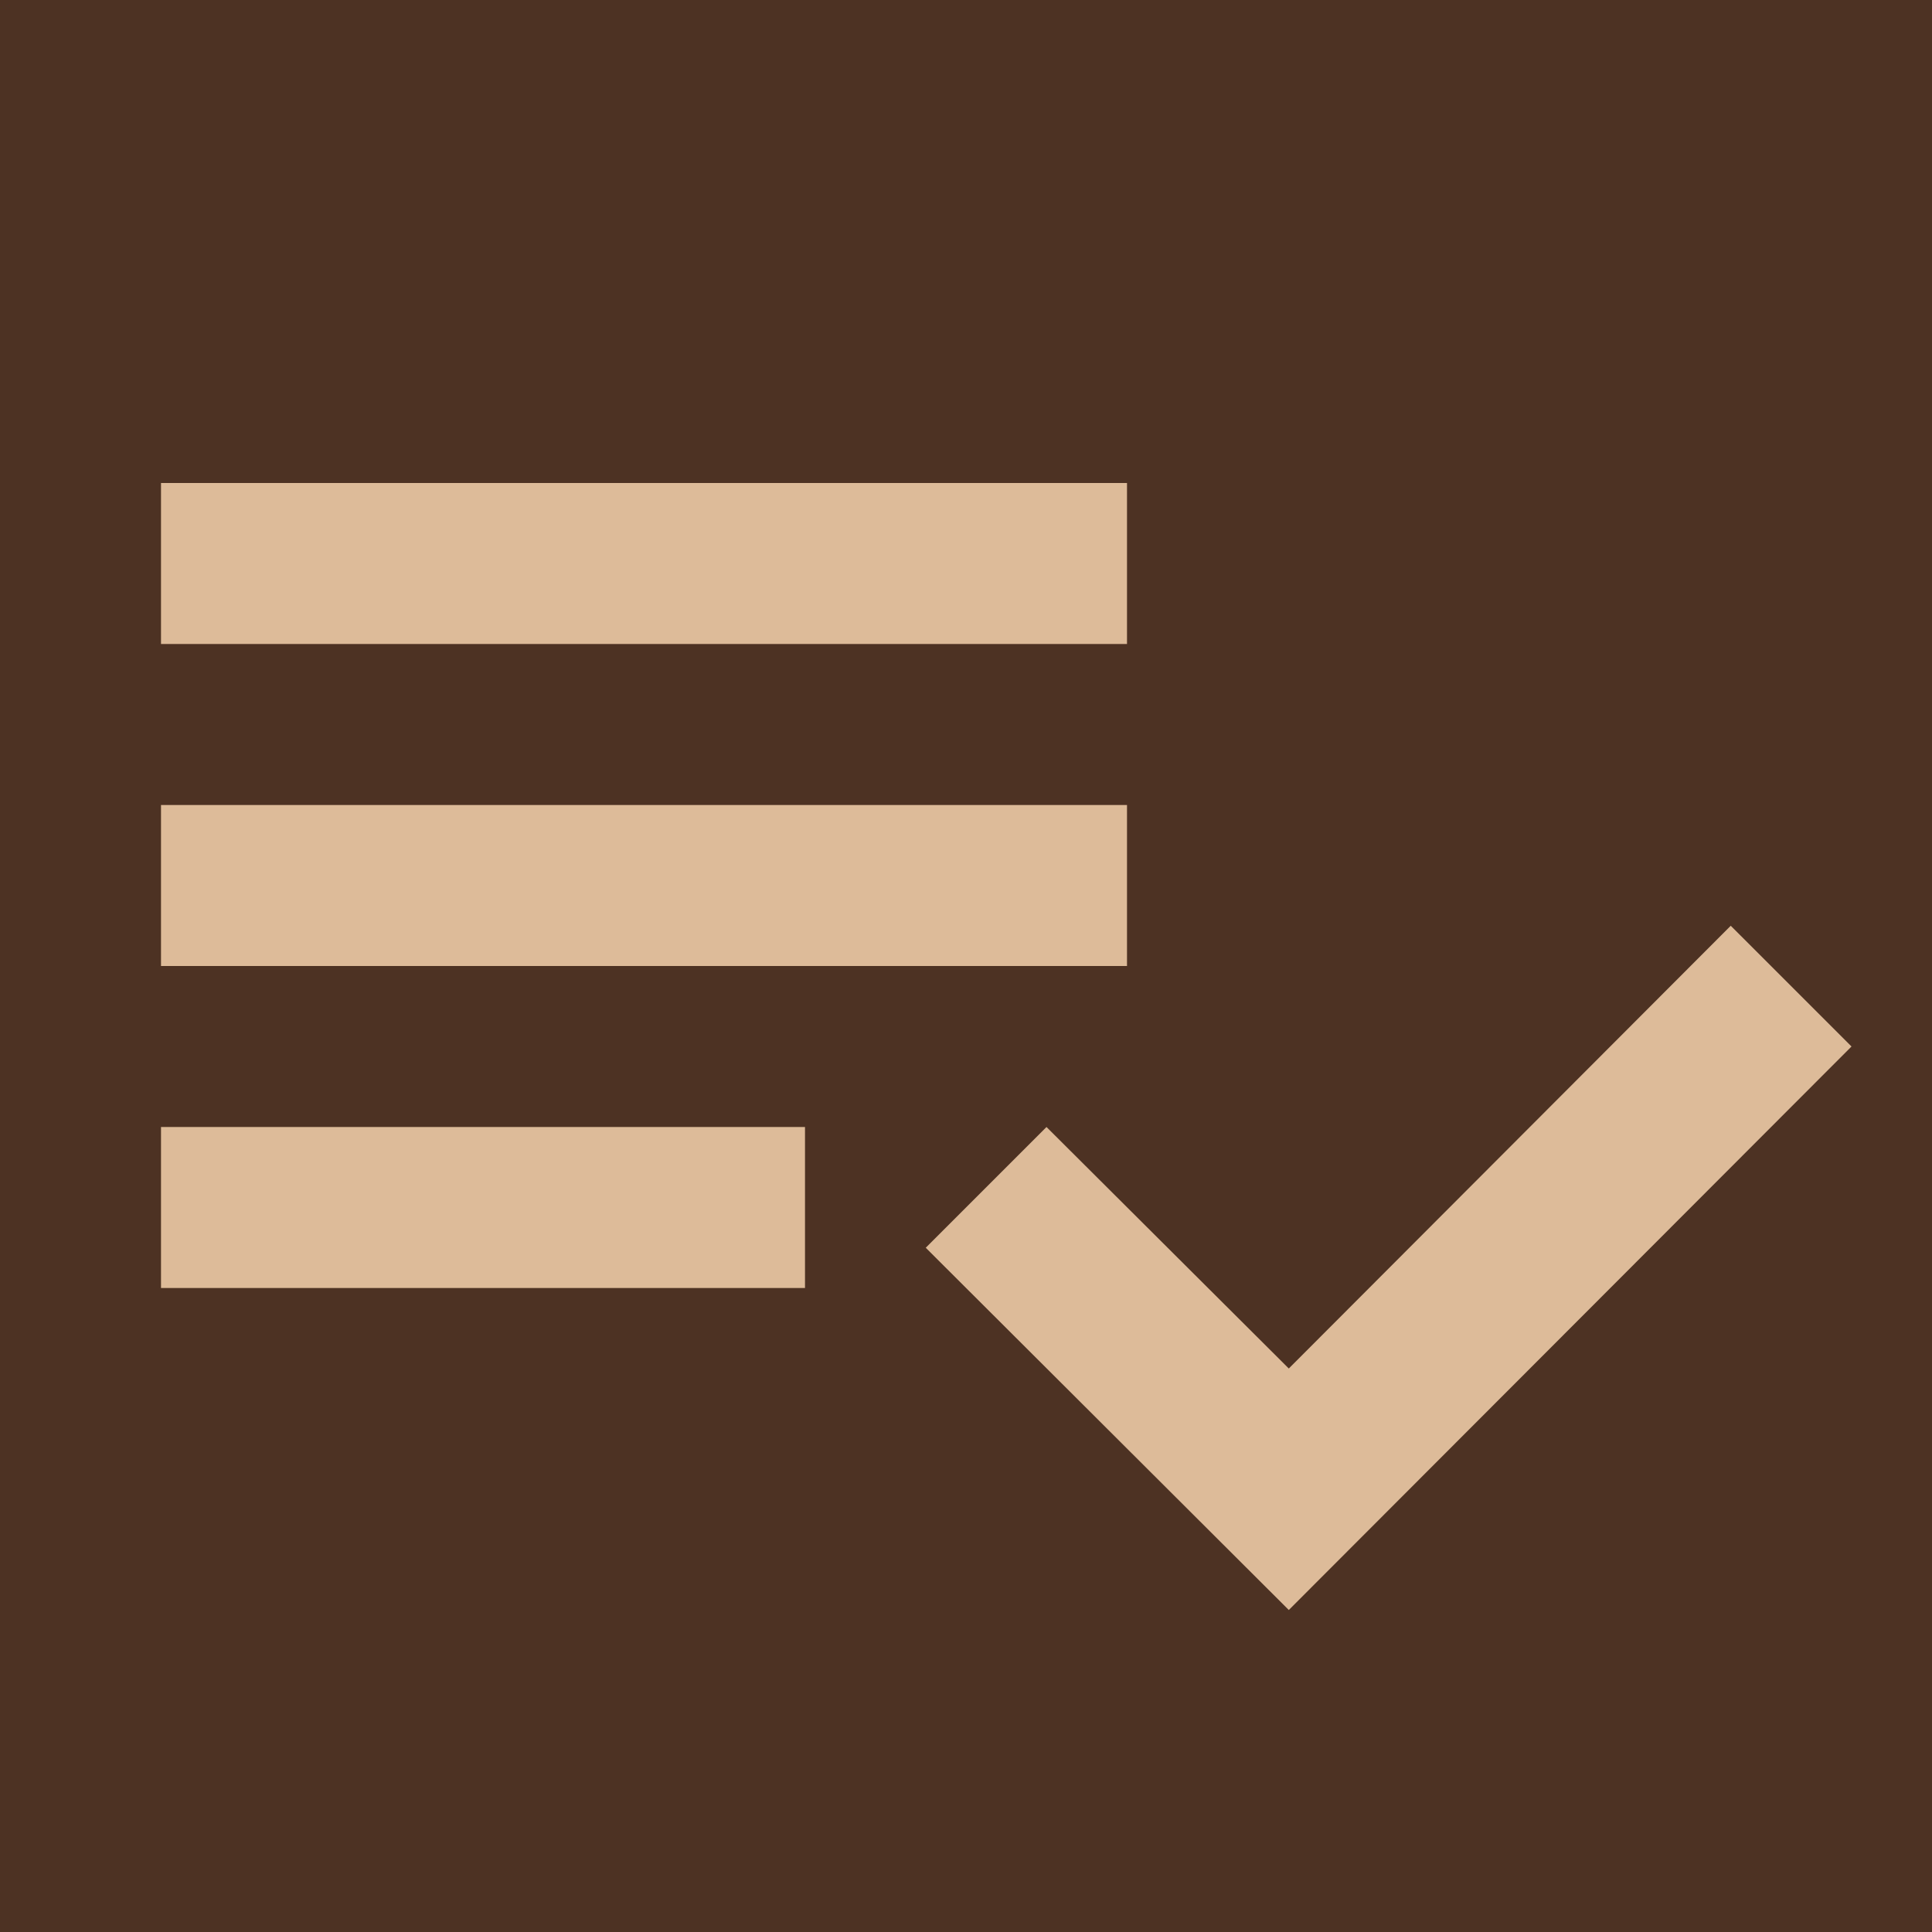 <svg id="username" xmlns="http://www.w3.org/2000/svg" xmlns:xlink="http://www.w3.org/1999/xlink" width="245" height="245" viewBox="0 0 245 245">
  <defs>
    <clipPath id="clip-path">
      <path id="Tracé_259" data-name="Tracé 259" d="M0,0H245V245H0Z" fill="#4d3223"/>
    </clipPath>
  </defs>
  <g id="Groupe_89" data-name="Groupe 89" clip-path="url(#clip-path)">
    <path id="Tracé_257" data-name="Tracé 257" d="M0,0H245V245H0Z" fill="#4d3223"/>
    <path id="Tracé_258" data-name="Tracé 258" d="M124.5,46.833H2V67.25H124.5ZM124.5,6H2V26.417H124.5ZM2,108.083H83.667V87.667H2ZM201.062,62.146l15.313,15.312-71.356,71.458-46.04-45.937,15.312-15.312,30.727,30.625Z" transform="translate(18.417 55.25)" fill="#db9"/>
  </g>
</svg>
